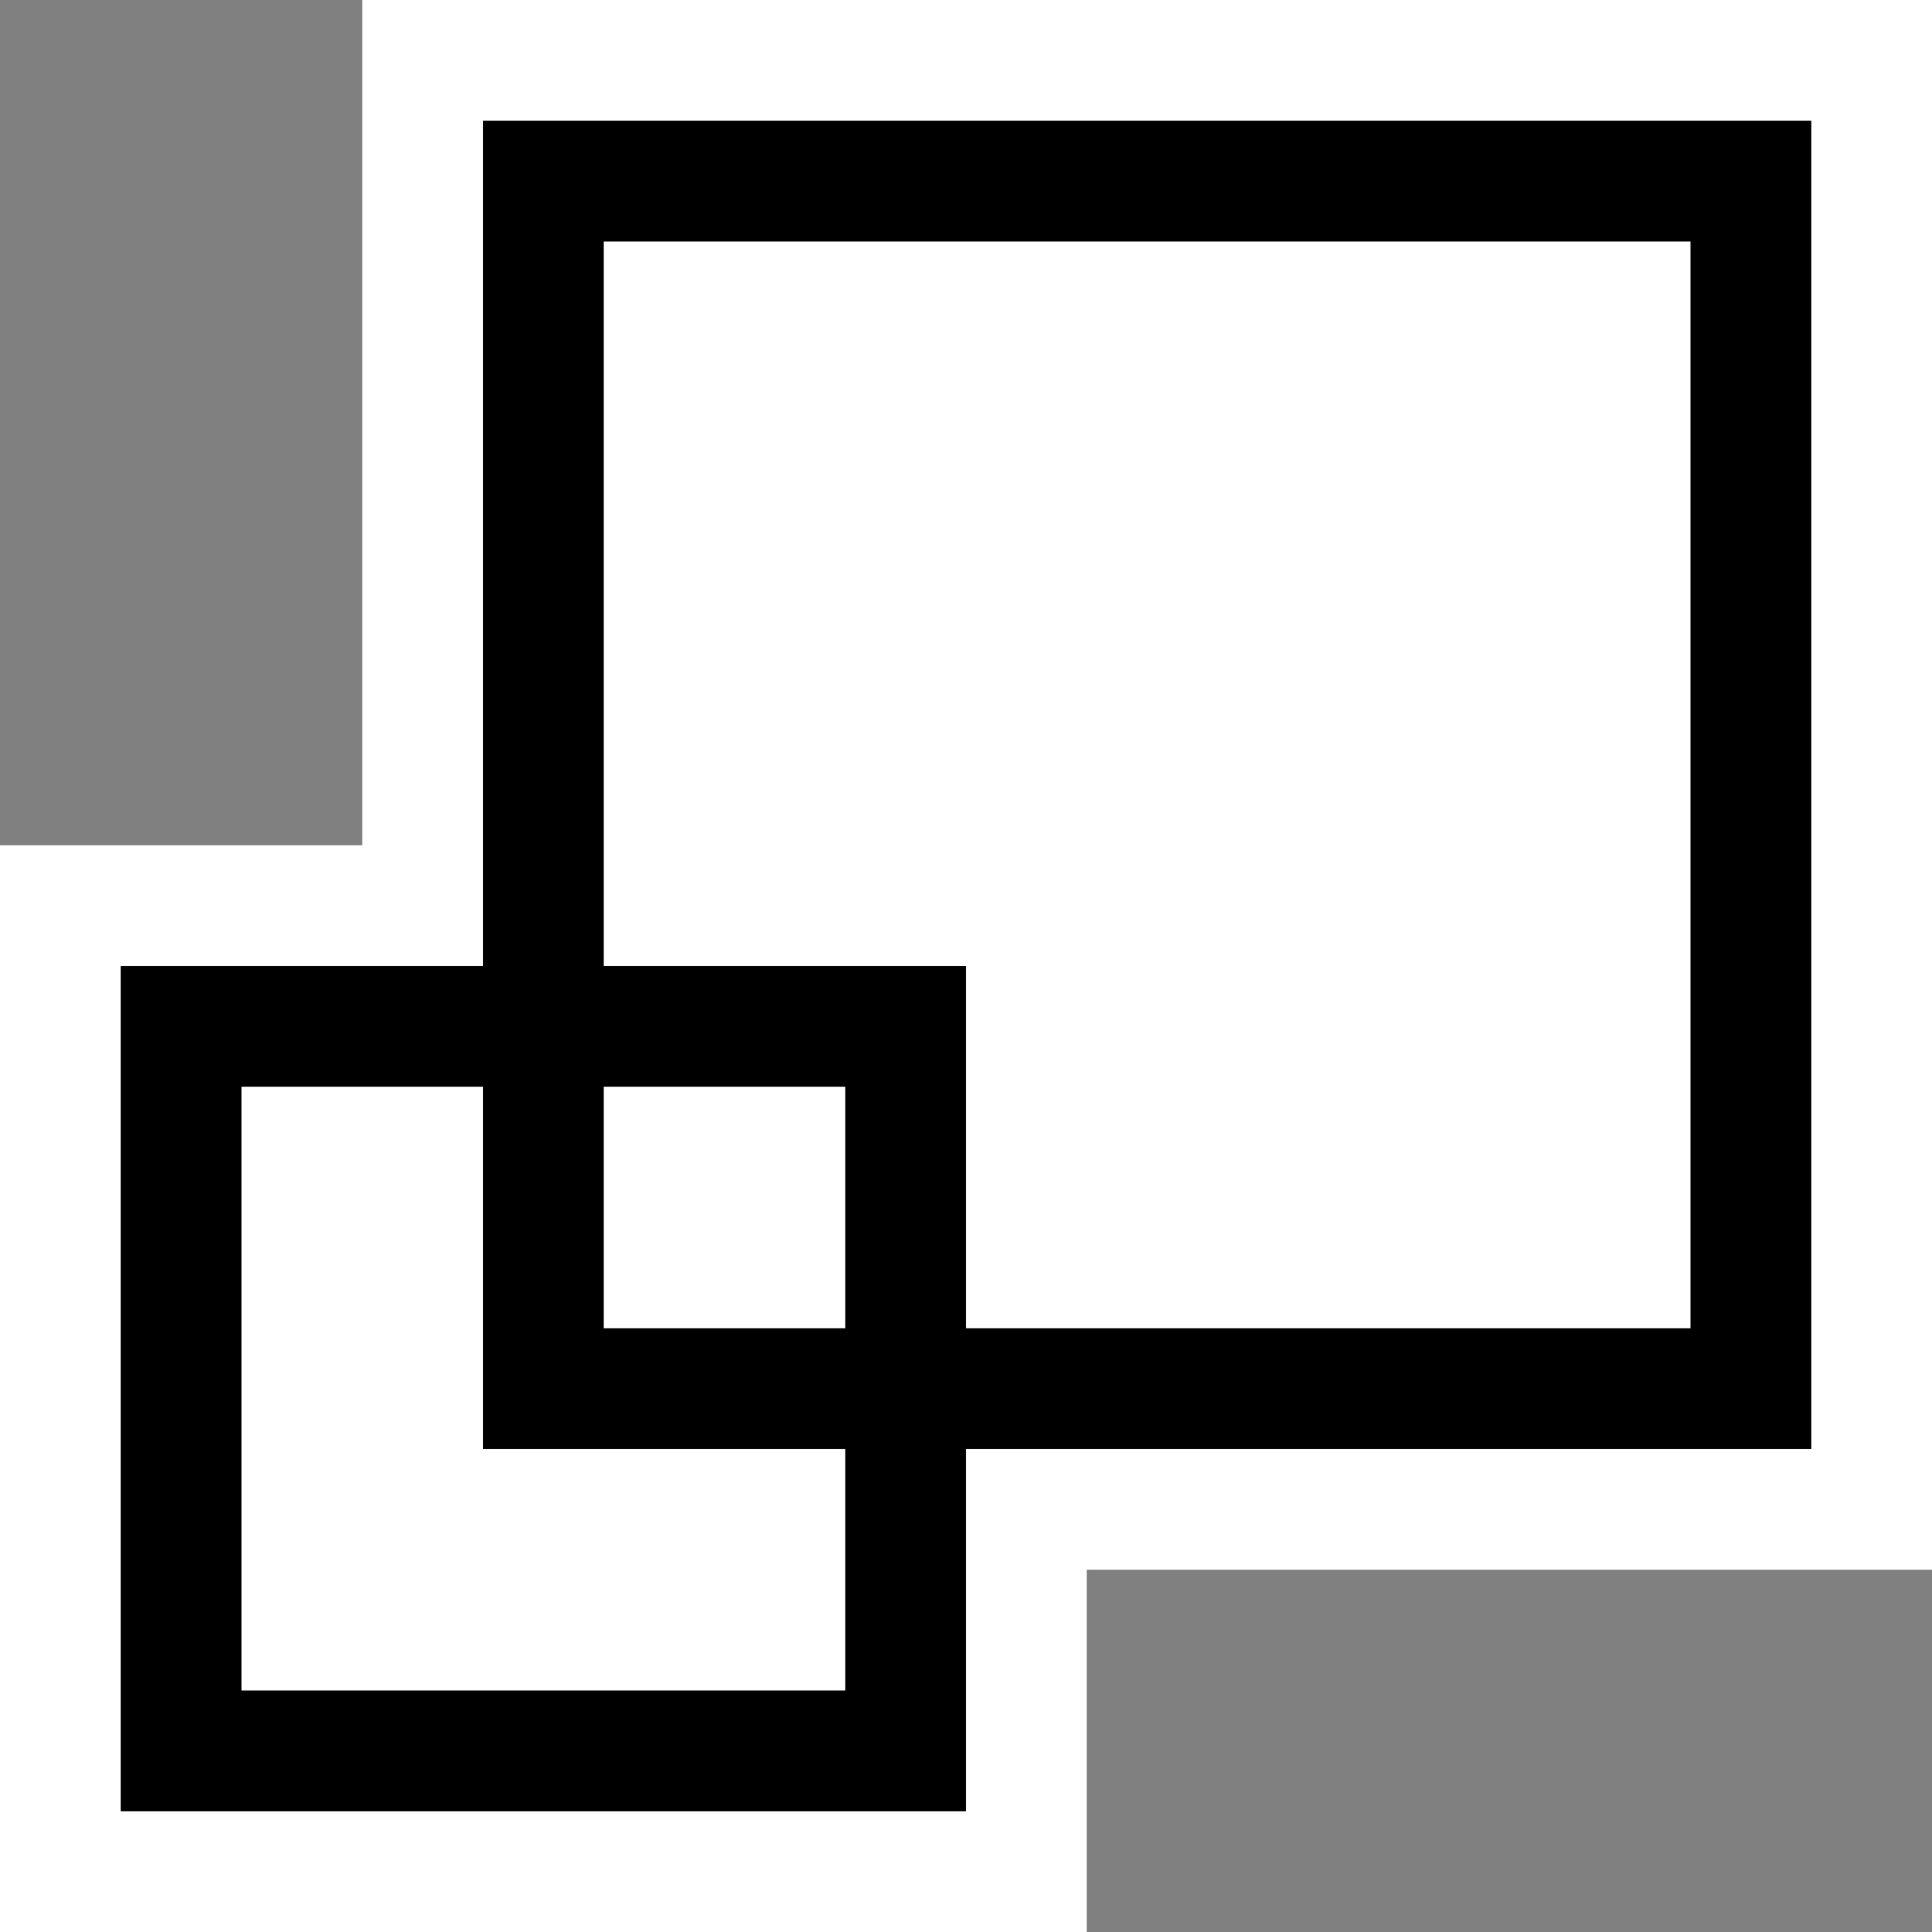 <svg xmlns="http://www.w3.org/2000/svg" width="16" height="16"><rect width="100%" height="100%" fill="#808080" stroke="none"/><style type="text/css">.icon-canvas-transparent{opacity:0;fill:white;} .icon-vs-out{fill:white;} .icon-vs-bg{fill:black;}</style><path class="icon-canvas-transparent" d="M16 16h-16v-16h16v16z" id="canvas"/><path class="icon-vs-out" d="M0 16v-9h3v-7h13v13h-7v3h-9z" id="outline"/><g id="iconBg"><path class="icon-vs-bg" d="M15 1h-11v7h-3v7h7v-3h7v-11zm-8 13h-5v-5h2v3h3v2zm0-3h-2v-2h2v2zm7 0h-6v-3h-3v-6h9v9z"/></g></svg>